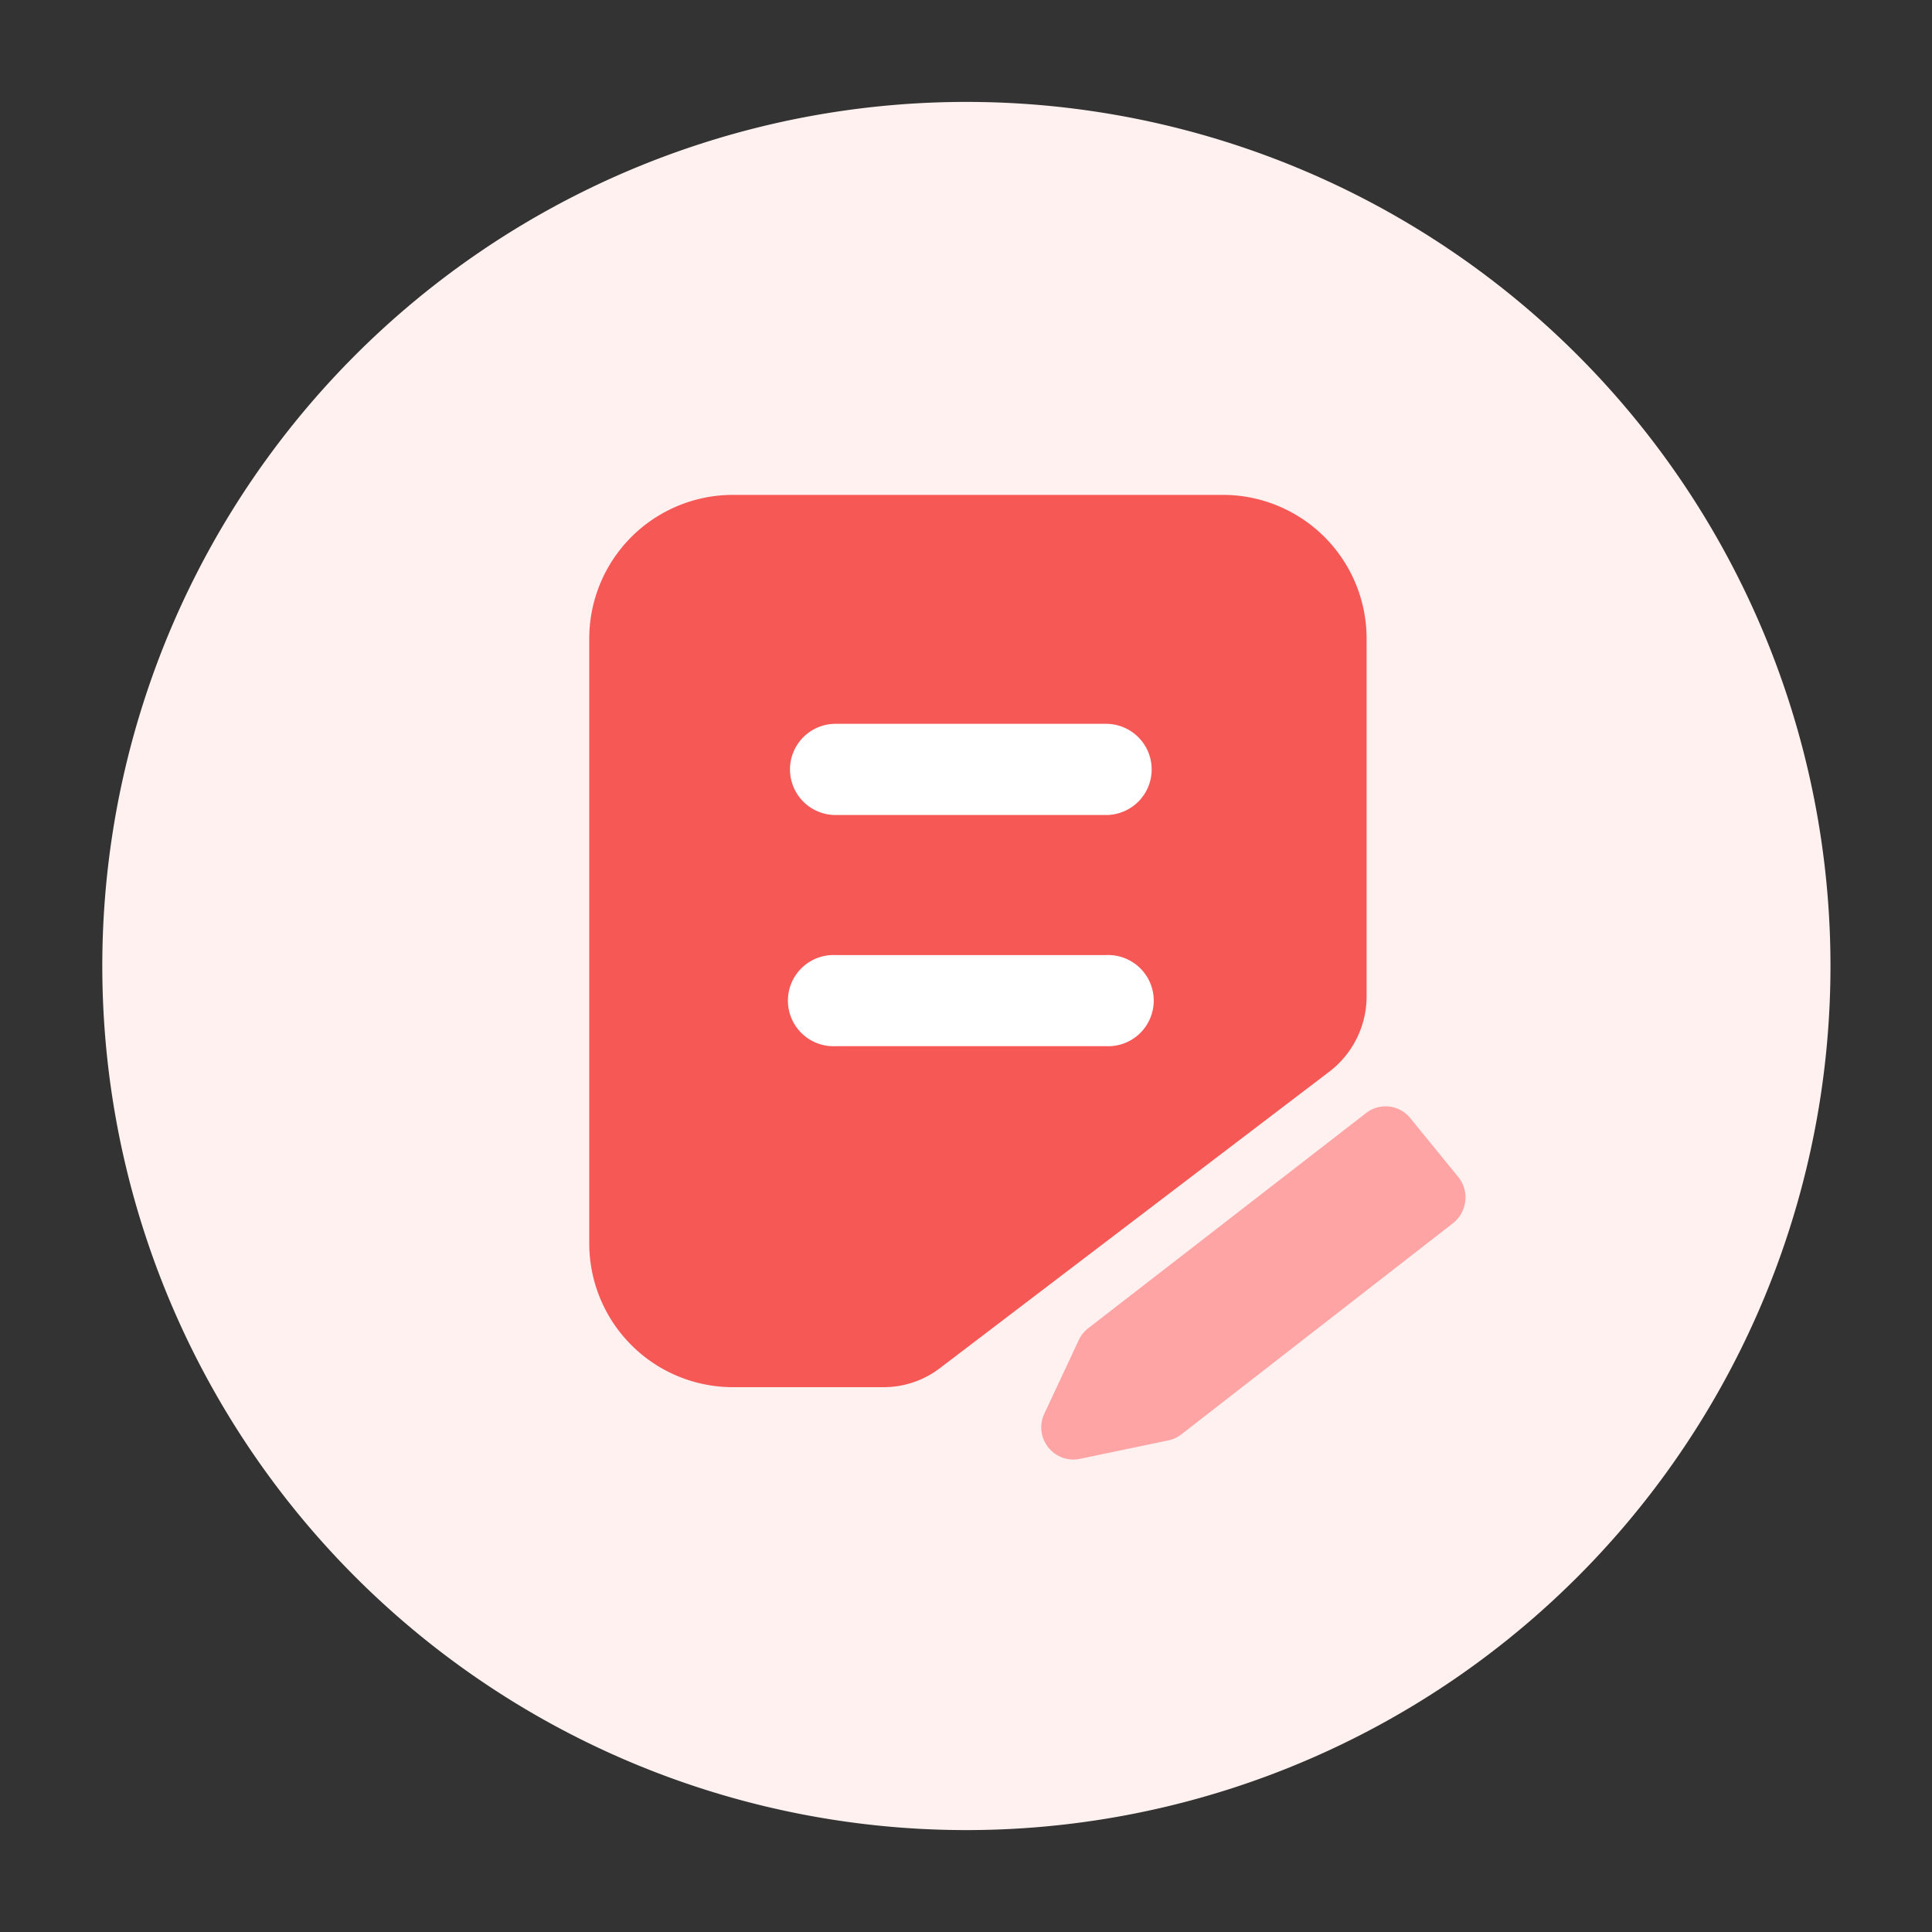 <?xml version="1.0" standalone="no"?><!DOCTYPE svg PUBLIC "-//W3C//DTD SVG 1.1//EN" "http://www.w3.org/Graphics/SVG/1.1/DTD/svg11.dtd"><svg t="1732706394481" class="icon" viewBox="0 0 1024 1024" version="1.1" xmlns="http://www.w3.org/2000/svg" p-id="3720" xmlns:xlink="http://www.w3.org/1999/xlink" width="200" height="200"><rect x="0" y="0" width="1024" height="1024" fill="#333333" stroke="none"/><path d="M512.205 512m-457.984 0a457.984 457.984 0 1 0 915.968 0 457.984 457.984 0 1 0-915.968 0Z" fill="#FFF1F0" p-id="3721"></path><path d="M704.614 567.962L498.381 724.992a49.254 49.254 0 0 1-29.85 10.24H388.198A76.186 76.186 0 0 1 312.32 658.586V338.79a76.186 76.186 0 0 1 75.878-76.493h260.25a76.186 76.186 0 0 1 75.878 76.493v189.44a50.176 50.176 0 0 1-19.712 39.731z" fill="#F65856" p-id="3722"></path><path d="M773.12 624.077l-25.6-31.386a16.794 16.794 0 0 0-23.45-2.765l-147.098 113.92a16.947 16.947 0 0 0-5.12 6.246l-18.33 39.168a17.05 17.05 0 0 0 15.36 24.32 15.77 15.77 0 0 0 3.482-0.358l46.848-9.779a17.05 17.05 0 0 0 6.912-3.174l143.974-111.923a17.306 17.306 0 0 0 6.502-11.571 16.998 16.998 0 0 0-3.482-12.698z" fill="#FFA4A4" p-id="3723"></path><path d="M586.24 431.974h-143.36a24.166 24.166 0 0 1 0-48.333h143.36a24.166 24.166 0 0 1 0 48.333zM586.24 554.496h-143.36a24.166 24.166 0 1 1 0-48.282h143.36a24.166 24.166 0 1 1 0 48.282z" fill="#FFFFFF" p-id="3724"></path></svg>